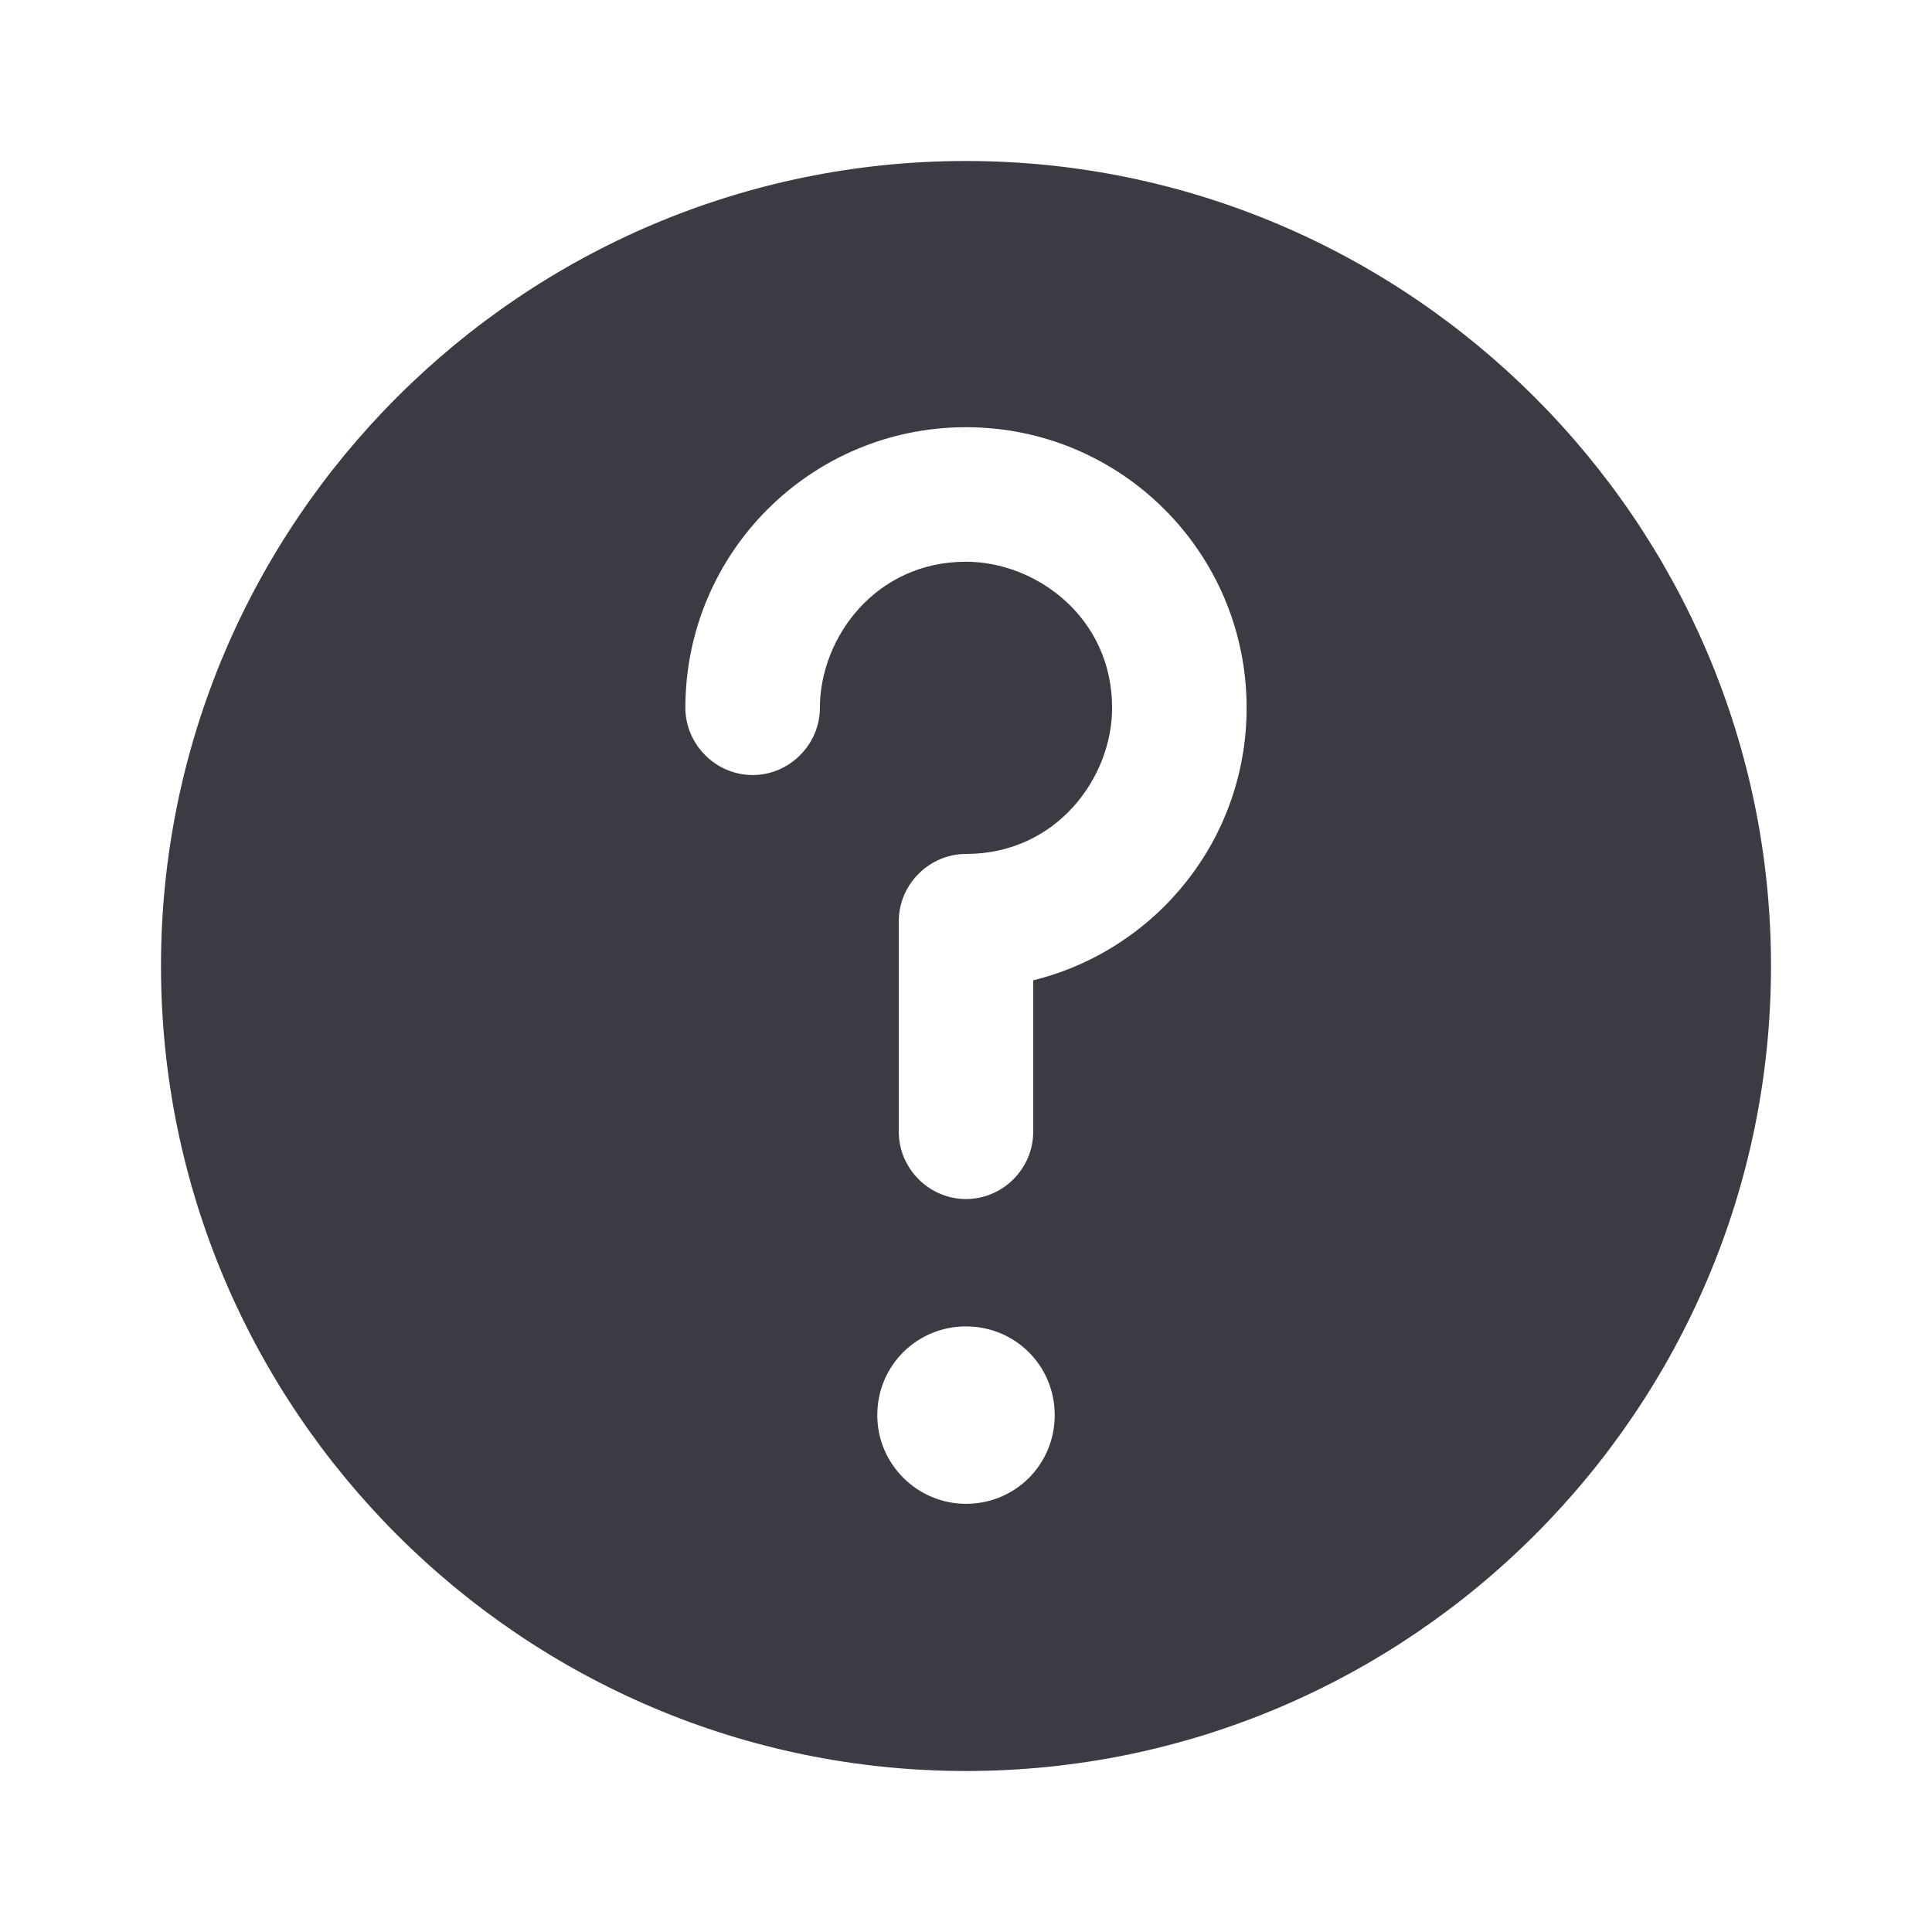 <svg width="24" height="24" viewBox="0 0 24 24" fill="none" xmlns="http://www.w3.org/2000/svg">
<g clip-path="url(#clip0_4585_416)">
<path d="M12 2C6.488 2 2 6.488 2 12C2 17.512 6.488 22 12 22C17.512 22 22 17.512 22 12C22 6.488 17.501 2 12 2ZM12 18.681C11.399 18.681 10.898 18.192 10.898 17.579C10.898 16.967 11.387 16.477 12 16.477C12.613 16.477 13.102 16.967 13.102 17.579C13.102 18.192 12.613 18.681 12 18.681ZM12.835 12.178V14.06C12.835 14.517 12.457 14.895 12 14.895C11.543 14.895 11.165 14.517 11.165 14.06V11.443C11.165 10.987 11.543 10.608 12 10.608C13.125 10.608 13.815 9.661 13.815 8.793C13.815 7.668 12.869 6.978 12 6.978C10.875 6.978 10.185 7.924 10.185 8.793C10.185 9.249 9.806 9.628 9.35 9.628C8.893 9.628 8.514 9.249 8.514 8.793C8.514 6.866 10.073 5.307 12 5.307C13.927 5.307 15.486 6.866 15.486 8.793C15.486 10.43 14.361 11.8 12.835 12.178Z" fill="#3C3B44"/>
</g>
<defs>
<clipPath id="clip0_4585_416">
<rect width="24" height="24" fill="white"/>
</clipPath>
</defs>
</svg>
